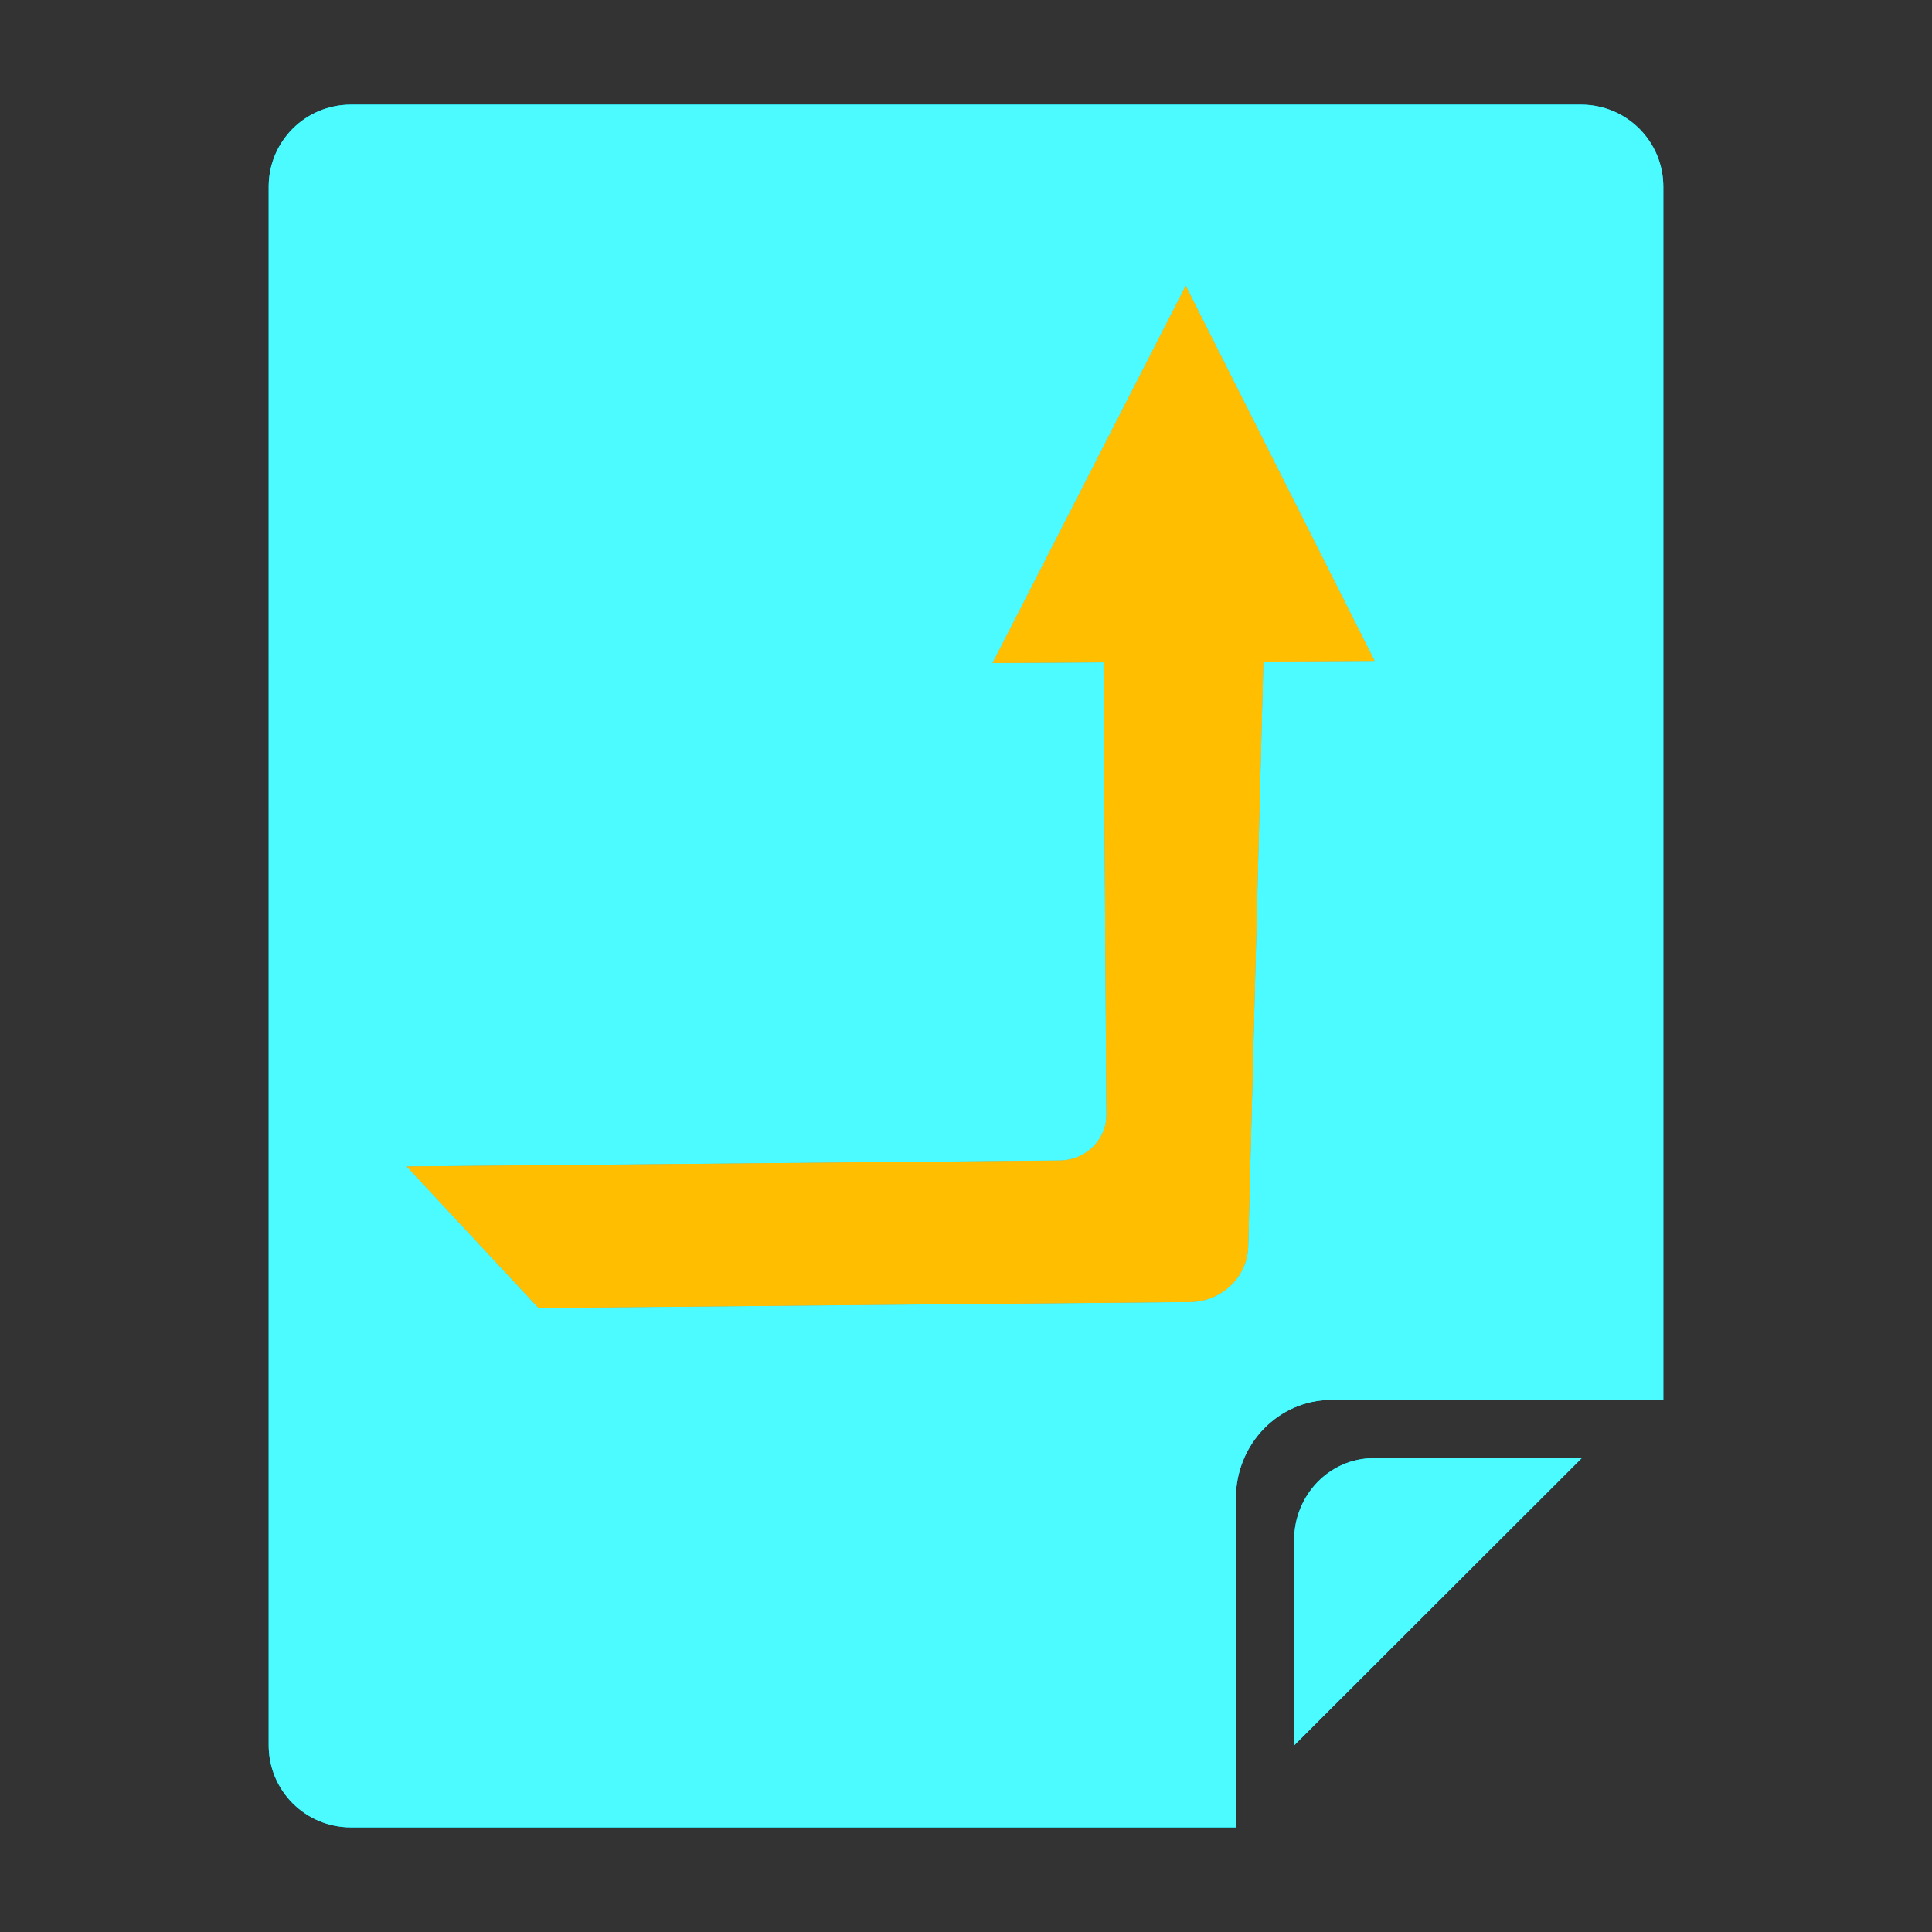<?xml version="1.0" encoding="utf-8"?>
<!-- Generator: Adobe Illustrator 15.0.0, SVG Export Plug-In . SVG Version: 6.00 Build 0)  -->
<!DOCTYPE svg PUBLIC "-//W3C//DTD SVG 1.1//EN" "http://www.w3.org/Graphics/SVG/1.1/DTD/svg11.dtd">
<svg version="1.1" id="Layer_1" xmlns="http://www.w3.org/2000/svg" xmlns:xlink="http://www.w3.org/1999/xlink" x="0px" y="0px"
	 width="120px" height="120px" viewBox="0 0 120 120" enable-background="new 0 0 120 120" xml:space="preserve">
<rect x="0" y="0" width="120" height="120" fill="#333333" stroke="none"/>
<g id="normal">
	<path fill="#00D5FF" d="M98.21,6.5H21.79c-2.82,0-5.1,2.28-5.1,5.09V108.4c0,2.819,2.28,5.1,5.1,5.1h54.97V93.06
		c0-3.369,2.66-6.109,5.931-6.109h20.619c0-27.35,0-75.36,0-75.36C103.31,8.78,101.03,6.5,98.21,6.5z M78.47,41.09L77.53,77.37
		c-0.021,1.92-1.641,3.479-3.62,3.5l-40.46,0.37l-8.19-8.79l40.58-0.37c1.58-0.021,2.87-1.271,2.88-2.79l-0.18-28.02
		c0-0.04,0.03-0.09,0.04-0.13l-6.93,0.04l12-23.43l11.729,23.3L78.47,41.09z M85.32,90.57c-2.73,0-4.94,2.279-4.94,5.1v12.74
		l17.86-17.84H85.32z"/>
	<path fill="#FFAB3B" d="M85.38,41.05l-6.91,0.04L77.53,77.37c-0.021,1.92-1.641,3.479-3.62,3.5l-40.46,0.37l-8.19-8.79l40.58-0.37
		c1.58-0.021,2.87-1.271,2.88-2.79l-0.18-28.02c0-0.04,0.03-0.09,0.04-0.13l-6.93,0.04l12-23.43L85.38,41.05z"/>
</g>
<g id="active">
	<path fill="#1FFAFF" d="M98.21,6.5H21.79c-2.82,0-5.1,2.28-5.1,5.09V108.4c0,2.819,2.28,5.1,5.1,5.1h54.97V93.06
		c0-3.369,2.66-6.109,5.931-6.109h20.619c0-27.35,0-75.36,0-75.36C103.31,8.78,101.03,6.5,98.21,6.5z M78.47,41.09L77.53,77.37
		c-0.021,1.92-1.641,3.479-3.62,3.5l-40.46,0.37l-8.19-8.79l40.58-0.37c1.58-0.021,2.87-1.271,2.88-2.79l-0.18-28.02
		c0-0.04,0.03-0.09,0.04-0.13l-6.93,0.04l12-23.43l11.729,23.3L78.47,41.09z M85.32,90.57c-2.73,0-4.94,2.279-4.94,5.1v12.74
		l17.86-17.84H85.32z"/>
	<path fill="#FFBF00" d="M85.38,41.05l-6.91,0.04L77.53,77.37c-0.021,1.92-1.641,3.479-3.62,3.5l-40.46,0.37l-8.19-8.79l40.58-0.37
		c1.58-0.021,2.87-1.271,2.88-2.79l-0.18-28.02c0-0.04,0.03-0.09,0.04-0.13l-6.93,0.04l12-23.43L85.38,41.05z"/>
</g>
<g id="disabled" opacity="0.2">
	<path fill="#FFFFFF" d="M103.311,11.594c0,0-0.002,48.007,0,75.358l-20.621-0.001c-3.274-0.001-5.93,2.738-5.93,6.113l0.002,20.435
		H21.786c-2.814-0.001-5.096-2.282-5.095-5.097l-0.001-96.81c0-2.812,2.281-5.092,5.095-5.093h76.429
		C101.027,6.499,103.309,8.781,103.311,11.594L103.311,11.594z M73.65,17.748L61.652,41.182l6.928-0.04
		c-0.012,0.04-0.044,0.09-0.043,0.126l0.184,28.023c-0.014,1.523-1.304,2.773-2.879,2.788l-40.586,0.37l8.193,8.795l40.463-0.371
		c1.98-0.02,3.602-1.588,3.62-3.506l0.934-36.279l6.915-0.04L73.65,17.748L73.65,17.748z M85.322,90.57l12.916,0.002l-17.857,17.833
		l0.001-12.737C80.38,92.852,82.592,90.57,85.322,90.57L85.322,90.57z"/>
</g>
</svg>
